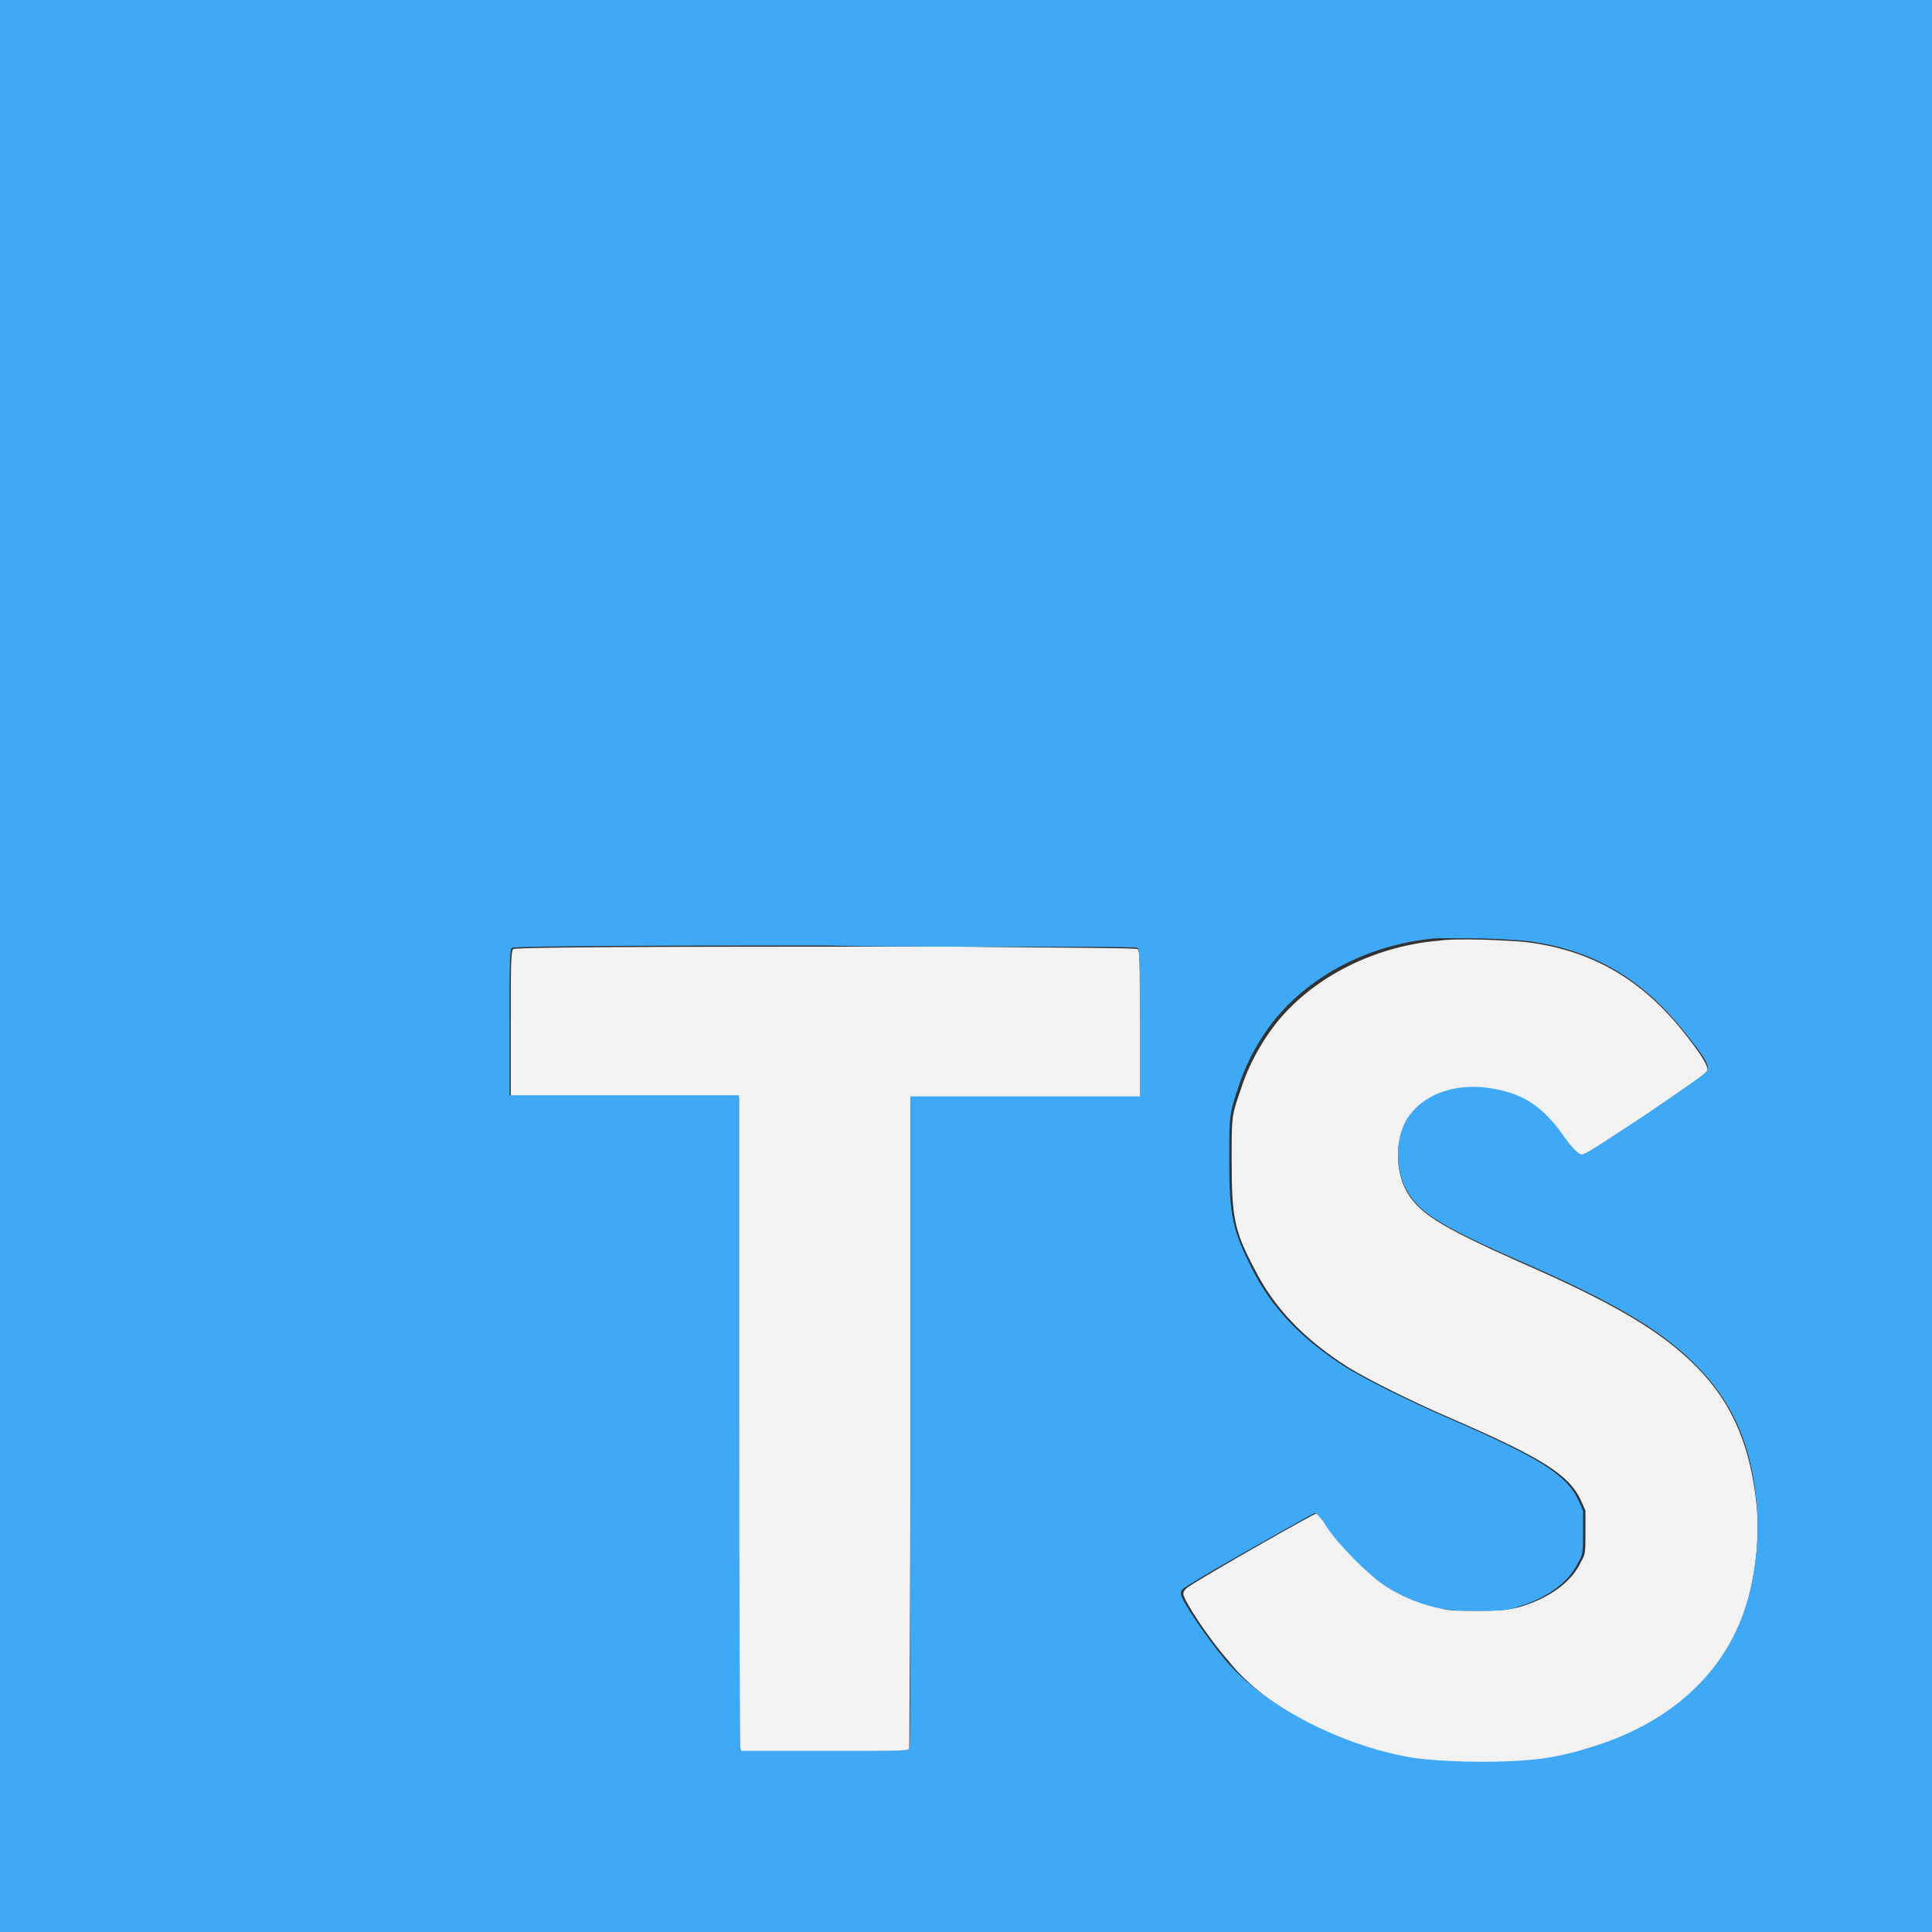 <?xml version="1.0" encoding="utf-8"?>
<!-- Generator: Adobe Illustrator 24.0.3, SVG Export Plug-In . SVG Version: 6.00 Build 0)  -->
<svg version="1.1" id="Capa_1" xmlns="http://www.w3.org/2000/svg" xmlns:xlink="http://www.w3.org/1999/xlink" x="0px" y="0px"
	 viewBox="0 0 16 16" enable-background="new 0 0 16 16" xml:space="preserve">
<rect x="0" y="0" width="16" height="16" fill="#333333" stroke="none"/>
<g>
	<g>
		<path fill-rule="evenodd" clip-rule="evenodd" fill="#F2F2F2" d="M6.12,9.09l0,2.69c0,1.48,0,2.7,0.01,2.71l0.01,0.03h0.69
			c0.62,0,0.69,0,0.7-0.02c0-0.01,0.01-1.23,0.01-2.71V9.09l0.95,0l0.95,0V8.48c0-0.53,0-0.61-0.02-0.62
			C9.4,7.85,8.86,7.85,7.91,7.84h0l0,0c-0.32,0-0.68,0-1.08,0c-2.09,0-2.57,0.01-2.58,0.02C4.23,7.88,4.23,8,4.23,8.48v0.6l0.95,0
			L6.12,9.09z"/>
		<path fill-rule="evenodd" clip-rule="evenodd" fill="#F2F2F2" d="M11.72,14.57c0.23,0.03,0.61,0.04,0.88,0.02
			c0.18-0.01,0.35-0.05,0.54-0.1c0.69-0.2,1.16-0.63,1.33-1.22c0.07-0.24,0.1-0.53,0.08-0.78c-0.05-0.51-0.2-0.87-0.51-1.18
			c-0.29-0.29-0.68-0.52-1.46-0.86c-0.67-0.3-0.85-0.41-0.95-0.62c-0.08-0.18-0.07-0.43,0.04-0.58c0.12-0.18,0.38-0.27,0.66-0.23
			c0.26,0.03,0.43,0.14,0.6,0.37c0.09,0.12,0.15,0.18,0.17,0.18c0.03,0,0.15-0.08,0.53-0.33c0.38-0.26,0.51-0.34,0.51-0.37
			c0.01-0.04-0.05-0.14-0.22-0.35c-0.35-0.43-0.77-0.66-1.3-0.72c-0.13-0.01-0.31-0.02-0.46-0.02v0l0,0c-0.09,0-0.18,0-0.24,0.01
			c-0.49,0.04-0.96,0.26-1.27,0.59c-0.16,0.17-0.3,0.41-0.37,0.63C10.2,9.24,10.2,9.23,10.2,9.6c0,0.48,0.02,0.59,0.19,0.91
			c0.16,0.32,0.41,0.58,0.77,0.81c0.16,0.1,0.56,0.3,0.89,0.44c0.71,0.31,0.94,0.45,1.04,0.66l0.04,0.09v0.18
			c0,0.17,0,0.18-0.04,0.25c-0.08,0.17-0.27,0.3-0.51,0.37c-0.09,0.02-0.13,0.03-0.34,0.03c-0.2,0-0.25,0-0.34-0.03
			c-0.16-0.04-0.3-0.1-0.4-0.17c-0.13-0.09-0.39-0.34-0.49-0.49c-0.05-0.07-0.09-0.12-0.1-0.12c-0.02,0-0.9,0.5-1.05,0.6
			c-0.05,0.03-0.06,0.05-0.06,0.07c0,0.05,0.21,0.37,0.37,0.55C10.48,14.15,11.14,14.48,11.72,14.57z"/>
	</g>
	<path fill-rule="evenodd" clip-rule="evenodd" fill="#3FA9F5" d="M0,0v16h16V0H0z M12.16,7.77L12.16,7.77
		c0.15,0,0.33,0.01,0.46,0.02c0.53,0.06,0.95,0.29,1.3,0.72c0.18,0.22,0.24,0.31,0.22,0.35c-0.01,0.03-0.13,0.11-0.51,0.37
		c-0.38,0.25-0.5,0.33-0.53,0.33c-0.03,0-0.09-0.06-0.17-0.18c-0.17-0.23-0.33-0.33-0.6-0.37c-0.28-0.04-0.53,0.05-0.66,0.23
		c-0.11,0.15-0.12,0.4-0.04,0.58c0.1,0.21,0.27,0.32,0.95,0.62c0.78,0.34,1.17,0.57,1.46,0.86c0.31,0.31,0.47,0.67,0.51,1.18
		c0.02,0.25-0.01,0.54-0.08,0.78c-0.17,0.59-0.64,1.02-1.33,1.22c-0.19,0.06-0.37,0.09-0.54,0.1c-0.27,0.02-0.65,0.01-0.88-0.02
		c-0.58-0.09-1.24-0.42-1.57-0.81c-0.16-0.19-0.37-0.5-0.37-0.55c0-0.03,0.01-0.04,0.06-0.07c0.15-0.1,1.04-0.6,1.05-0.6
		c0.01,0,0.06,0.05,0.1,0.12c0.1,0.15,0.36,0.41,0.49,0.49c0.11,0.07,0.24,0.13,0.4,0.17c0.09,0.02,0.14,0.03,0.34,0.03
		c0.21,0,0.25,0,0.34-0.03c0.24-0.07,0.43-0.2,0.51-0.37c0.04-0.07,0.04-0.08,0.04-0.25v-0.18l-0.04-0.09
		c-0.1-0.21-0.33-0.35-1.04-0.66c-0.33-0.14-0.73-0.34-0.89-0.44c-0.36-0.23-0.61-0.49-0.77-0.81c-0.16-0.32-0.19-0.43-0.19-0.91
		c0-0.37,0-0.37,0.08-0.61c0.07-0.22,0.21-0.46,0.37-0.63c0.32-0.34,0.78-0.55,1.27-0.59C11.98,7.77,12.07,7.77,12.16,7.77
		L12.16,7.77z M7.91,7.84L7.91,7.84c0.95,0,1.5,0,1.51,0.01c0.02,0.01,0.02,0.09,0.02,0.62v0.61l-0.95,0l-0.95,0v2.69
		c0,1.48,0,2.7-0.01,2.71c-0.01,0.02-0.08,0.02-0.7,0.02H6.14l-0.01-0.03c0-0.02-0.01-1.24-0.01-2.71l0-2.69l-0.95,0l-0.95,0v-0.6
		c0-0.48,0-0.61,0.02-0.62c0.01-0.01,0.5-0.02,2.58-0.02C7.23,7.84,7.59,7.84,7.91,7.84L7.91,7.84z"/>
</g>
</svg>
